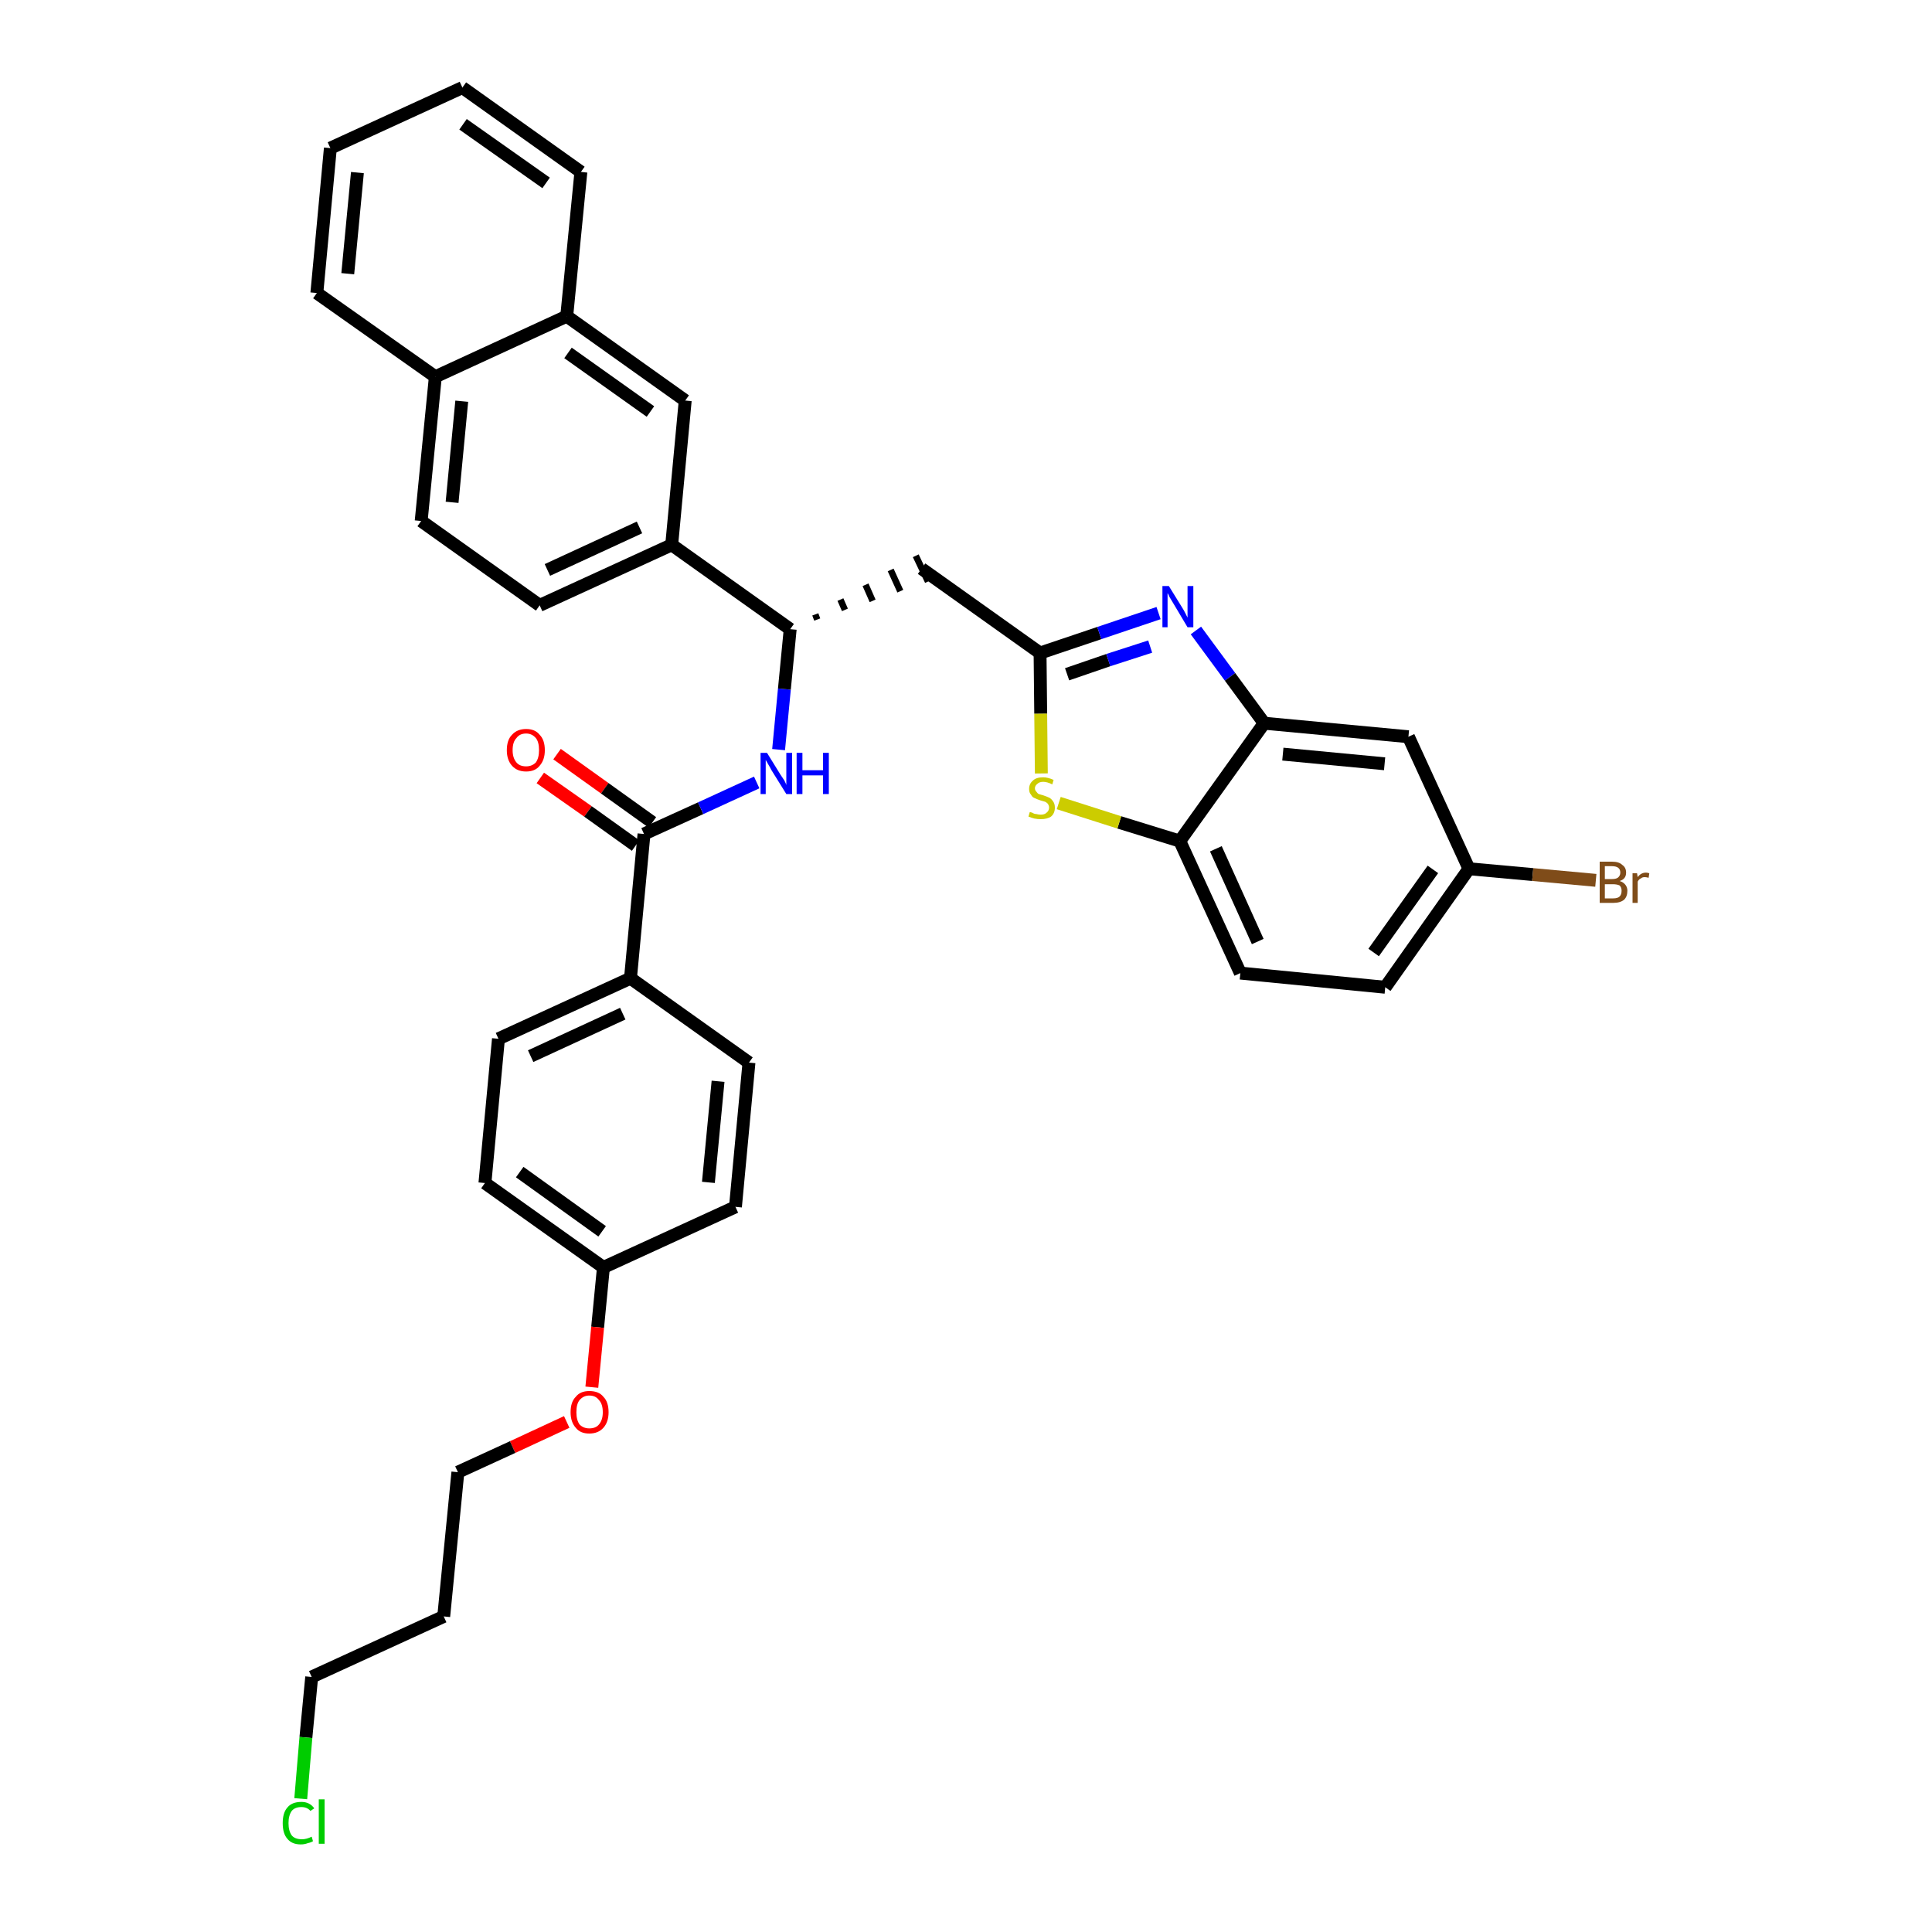 <?xml version='1.0' encoding='iso-8859-1'?>
<svg version='1.1' baseProfile='full'
              xmlns='http://www.w3.org/2000/svg'
                      xmlns:rdkit='http://www.rdkit.org/xml'
                      xmlns:xlink='http://www.w3.org/1999/xlink'
                  xml:space='preserve'
width='300px' height='300px' viewBox='0 0 300 300'>
<!-- END OF HEADER -->
<path class='bond-0 atom-0 atom-1' d='M 83.9,120.8 L 91.3,126.0' style='fill:none;fill-rule:evenodd;stroke:#FF0000;stroke-width:2.0px;stroke-linecap:butt;stroke-linejoin:miter;stroke-opacity:1' />
<path class='bond-0 atom-0 atom-1' d='M 91.3,126.0 L 98.7,131.3' style='fill:none;fill-rule:evenodd;stroke:#000000;stroke-width:2.0px;stroke-linecap:butt;stroke-linejoin:miter;stroke-opacity:1' />
<path class='bond-0 atom-0 atom-1' d='M 86.5,117.1 L 93.9,122.4' style='fill:none;fill-rule:evenodd;stroke:#FF0000;stroke-width:2.0px;stroke-linecap:butt;stroke-linejoin:miter;stroke-opacity:1' />
<path class='bond-0 atom-0 atom-1' d='M 93.9,122.4 L 101.3,127.7' style='fill:none;fill-rule:evenodd;stroke:#000000;stroke-width:2.0px;stroke-linecap:butt;stroke-linejoin:miter;stroke-opacity:1' />
<path class='bond-1 atom-1 atom-2' d='M 100.0,129.5 L 108.8,125.5' style='fill:none;fill-rule:evenodd;stroke:#000000;stroke-width:2.0px;stroke-linecap:butt;stroke-linejoin:miter;stroke-opacity:1' />
<path class='bond-1 atom-1 atom-2' d='M 108.8,125.5 L 117.5,121.5' style='fill:none;fill-rule:evenodd;stroke:#0000FF;stroke-width:2.0px;stroke-linecap:butt;stroke-linejoin:miter;stroke-opacity:1' />
<path class='bond-24 atom-1 atom-25' d='M 100.0,129.5 L 97.9,151.9' style='fill:none;fill-rule:evenodd;stroke:#000000;stroke-width:2.0px;stroke-linecap:butt;stroke-linejoin:miter;stroke-opacity:1' />
<path class='bond-2 atom-2 atom-3' d='M 120.9,116.4 L 121.8,107.0' style='fill:none;fill-rule:evenodd;stroke:#0000FF;stroke-width:2.0px;stroke-linecap:butt;stroke-linejoin:miter;stroke-opacity:1' />
<path class='bond-2 atom-2 atom-3' d='M 121.8,107.0 L 122.7,97.7' style='fill:none;fill-rule:evenodd;stroke:#000000;stroke-width:2.0px;stroke-linecap:butt;stroke-linejoin:miter;stroke-opacity:1' />
<path class='bond-3 atom-3 atom-4' d='M 126.9,96.2 L 126.6,95.4' style='fill:none;fill-rule:evenodd;stroke:#000000;stroke-width:1.0px;stroke-linecap:butt;stroke-linejoin:miter;stroke-opacity:1' />
<path class='bond-3 atom-3 atom-4' d='M 131.2,94.7 L 130.5,93.1' style='fill:none;fill-rule:evenodd;stroke:#000000;stroke-width:1.0px;stroke-linecap:butt;stroke-linejoin:miter;stroke-opacity:1' />
<path class='bond-3 atom-3 atom-4' d='M 135.5,93.3 L 134.4,90.8' style='fill:none;fill-rule:evenodd;stroke:#000000;stroke-width:1.0px;stroke-linecap:butt;stroke-linejoin:miter;stroke-opacity:1' />
<path class='bond-3 atom-3 atom-4' d='M 139.8,91.8 L 138.3,88.5' style='fill:none;fill-rule:evenodd;stroke:#000000;stroke-width:1.0px;stroke-linecap:butt;stroke-linejoin:miter;stroke-opacity:1' />
<path class='bond-3 atom-3 atom-4' d='M 144.1,90.3 L 142.2,86.3' style='fill:none;fill-rule:evenodd;stroke:#000000;stroke-width:1.0px;stroke-linecap:butt;stroke-linejoin:miter;stroke-opacity:1' />
<path class='bond-14 atom-3 atom-15' d='M 122.7,97.7 L 104.3,84.6' style='fill:none;fill-rule:evenodd;stroke:#000000;stroke-width:2.0px;stroke-linecap:butt;stroke-linejoin:miter;stroke-opacity:1' />
<path class='bond-4 atom-4 atom-5' d='M 143.1,88.3 L 161.5,101.4' style='fill:none;fill-rule:evenodd;stroke:#000000;stroke-width:2.0px;stroke-linecap:butt;stroke-linejoin:miter;stroke-opacity:1' />
<path class='bond-5 atom-5 atom-6' d='M 161.5,101.4 L 170.7,98.3' style='fill:none;fill-rule:evenodd;stroke:#000000;stroke-width:2.0px;stroke-linecap:butt;stroke-linejoin:miter;stroke-opacity:1' />
<path class='bond-5 atom-5 atom-6' d='M 170.7,98.3 L 179.9,95.2' style='fill:none;fill-rule:evenodd;stroke:#0000FF;stroke-width:2.0px;stroke-linecap:butt;stroke-linejoin:miter;stroke-opacity:1' />
<path class='bond-5 atom-5 atom-6' d='M 165.7,104.7 L 172.1,102.5' style='fill:none;fill-rule:evenodd;stroke:#000000;stroke-width:2.0px;stroke-linecap:butt;stroke-linejoin:miter;stroke-opacity:1' />
<path class='bond-5 atom-5 atom-6' d='M 172.1,102.5 L 178.6,100.4' style='fill:none;fill-rule:evenodd;stroke:#0000FF;stroke-width:2.0px;stroke-linecap:butt;stroke-linejoin:miter;stroke-opacity:1' />
<path class='bond-35 atom-14 atom-5' d='M 161.7,120.1 L 161.6,110.8' style='fill:none;fill-rule:evenodd;stroke:#CCCC00;stroke-width:2.0px;stroke-linecap:butt;stroke-linejoin:miter;stroke-opacity:1' />
<path class='bond-35 atom-14 atom-5' d='M 161.6,110.8 L 161.5,101.4' style='fill:none;fill-rule:evenodd;stroke:#000000;stroke-width:2.0px;stroke-linecap:butt;stroke-linejoin:miter;stroke-opacity:1' />
<path class='bond-6 atom-6 atom-7' d='M 185.7,97.9 L 191.0,105.1' style='fill:none;fill-rule:evenodd;stroke:#0000FF;stroke-width:2.0px;stroke-linecap:butt;stroke-linejoin:miter;stroke-opacity:1' />
<path class='bond-6 atom-6 atom-7' d='M 191.0,105.1 L 196.3,112.3' style='fill:none;fill-rule:evenodd;stroke:#000000;stroke-width:2.0px;stroke-linecap:butt;stroke-linejoin:miter;stroke-opacity:1' />
<path class='bond-7 atom-7 atom-8' d='M 196.3,112.3 L 218.7,114.4' style='fill:none;fill-rule:evenodd;stroke:#000000;stroke-width:2.0px;stroke-linecap:butt;stroke-linejoin:miter;stroke-opacity:1' />
<path class='bond-7 atom-7 atom-8' d='M 199.2,117.1 L 215.0,118.6' style='fill:none;fill-rule:evenodd;stroke:#000000;stroke-width:2.0px;stroke-linecap:butt;stroke-linejoin:miter;stroke-opacity:1' />
<path class='bond-38 atom-13 atom-7' d='M 183.2,130.6 L 196.3,112.3' style='fill:none;fill-rule:evenodd;stroke:#000000;stroke-width:2.0px;stroke-linecap:butt;stroke-linejoin:miter;stroke-opacity:1' />
<path class='bond-8 atom-8 atom-9' d='M 218.7,114.4 L 228.1,134.9' style='fill:none;fill-rule:evenodd;stroke:#000000;stroke-width:2.0px;stroke-linecap:butt;stroke-linejoin:miter;stroke-opacity:1' />
<path class='bond-9 atom-9 atom-10' d='M 228.1,134.9 L 238.0,135.8' style='fill:none;fill-rule:evenodd;stroke:#000000;stroke-width:2.0px;stroke-linecap:butt;stroke-linejoin:miter;stroke-opacity:1' />
<path class='bond-9 atom-9 atom-10' d='M 238.0,135.8 L 247.8,136.7' style='fill:none;fill-rule:evenodd;stroke:#7F4C19;stroke-width:2.0px;stroke-linecap:butt;stroke-linejoin:miter;stroke-opacity:1' />
<path class='bond-10 atom-9 atom-11' d='M 228.1,134.9 L 215.1,153.3' style='fill:none;fill-rule:evenodd;stroke:#000000;stroke-width:2.0px;stroke-linecap:butt;stroke-linejoin:miter;stroke-opacity:1' />
<path class='bond-10 atom-9 atom-11' d='M 222.5,135.0 L 213.3,147.9' style='fill:none;fill-rule:evenodd;stroke:#000000;stroke-width:2.0px;stroke-linecap:butt;stroke-linejoin:miter;stroke-opacity:1' />
<path class='bond-11 atom-11 atom-12' d='M 215.1,153.3 L 192.6,151.1' style='fill:none;fill-rule:evenodd;stroke:#000000;stroke-width:2.0px;stroke-linecap:butt;stroke-linejoin:miter;stroke-opacity:1' />
<path class='bond-12 atom-12 atom-13' d='M 192.6,151.1 L 183.2,130.6' style='fill:none;fill-rule:evenodd;stroke:#000000;stroke-width:2.0px;stroke-linecap:butt;stroke-linejoin:miter;stroke-opacity:1' />
<path class='bond-12 atom-12 atom-13' d='M 195.3,146.2 L 188.8,131.8' style='fill:none;fill-rule:evenodd;stroke:#000000;stroke-width:2.0px;stroke-linecap:butt;stroke-linejoin:miter;stroke-opacity:1' />
<path class='bond-13 atom-13 atom-14' d='M 183.2,130.6 L 173.8,127.7' style='fill:none;fill-rule:evenodd;stroke:#000000;stroke-width:2.0px;stroke-linecap:butt;stroke-linejoin:miter;stroke-opacity:1' />
<path class='bond-13 atom-13 atom-14' d='M 173.8,127.7 L 164.4,124.7' style='fill:none;fill-rule:evenodd;stroke:#CCCC00;stroke-width:2.0px;stroke-linecap:butt;stroke-linejoin:miter;stroke-opacity:1' />
<path class='bond-15 atom-15 atom-16' d='M 104.3,84.6 L 83.8,94.0' style='fill:none;fill-rule:evenodd;stroke:#000000;stroke-width:2.0px;stroke-linecap:butt;stroke-linejoin:miter;stroke-opacity:1' />
<path class='bond-15 atom-15 atom-16' d='M 99.3,81.9 L 85.0,88.5' style='fill:none;fill-rule:evenodd;stroke:#000000;stroke-width:2.0px;stroke-linecap:butt;stroke-linejoin:miter;stroke-opacity:1' />
<path class='bond-36 atom-24 atom-15' d='M 106.4,62.2 L 104.3,84.6' style='fill:none;fill-rule:evenodd;stroke:#000000;stroke-width:2.0px;stroke-linecap:butt;stroke-linejoin:miter;stroke-opacity:1' />
<path class='bond-16 atom-16 atom-17' d='M 83.8,94.0 L 65.4,80.9' style='fill:none;fill-rule:evenodd;stroke:#000000;stroke-width:2.0px;stroke-linecap:butt;stroke-linejoin:miter;stroke-opacity:1' />
<path class='bond-17 atom-17 atom-18' d='M 65.4,80.9 L 67.6,58.5' style='fill:none;fill-rule:evenodd;stroke:#000000;stroke-width:2.0px;stroke-linecap:butt;stroke-linejoin:miter;stroke-opacity:1' />
<path class='bond-17 atom-17 atom-18' d='M 70.2,78.0 L 71.7,62.3' style='fill:none;fill-rule:evenodd;stroke:#000000;stroke-width:2.0px;stroke-linecap:butt;stroke-linejoin:miter;stroke-opacity:1' />
<path class='bond-18 atom-18 atom-19' d='M 67.6,58.5 L 49.2,45.5' style='fill:none;fill-rule:evenodd;stroke:#000000;stroke-width:2.0px;stroke-linecap:butt;stroke-linejoin:miter;stroke-opacity:1' />
<path class='bond-39 atom-23 atom-18' d='M 88.0,49.1 L 67.6,58.5' style='fill:none;fill-rule:evenodd;stroke:#000000;stroke-width:2.0px;stroke-linecap:butt;stroke-linejoin:miter;stroke-opacity:1' />
<path class='bond-19 atom-19 atom-20' d='M 49.2,45.5 L 51.3,23.0' style='fill:none;fill-rule:evenodd;stroke:#000000;stroke-width:2.0px;stroke-linecap:butt;stroke-linejoin:miter;stroke-opacity:1' />
<path class='bond-19 atom-19 atom-20' d='M 54.0,42.5 L 55.5,26.8' style='fill:none;fill-rule:evenodd;stroke:#000000;stroke-width:2.0px;stroke-linecap:butt;stroke-linejoin:miter;stroke-opacity:1' />
<path class='bond-20 atom-20 atom-21' d='M 51.3,23.0 L 71.8,13.6' style='fill:none;fill-rule:evenodd;stroke:#000000;stroke-width:2.0px;stroke-linecap:butt;stroke-linejoin:miter;stroke-opacity:1' />
<path class='bond-21 atom-21 atom-22' d='M 71.8,13.6 L 90.2,26.7' style='fill:none;fill-rule:evenodd;stroke:#000000;stroke-width:2.0px;stroke-linecap:butt;stroke-linejoin:miter;stroke-opacity:1' />
<path class='bond-21 atom-21 atom-22' d='M 71.9,19.3 L 84.8,28.4' style='fill:none;fill-rule:evenodd;stroke:#000000;stroke-width:2.0px;stroke-linecap:butt;stroke-linejoin:miter;stroke-opacity:1' />
<path class='bond-22 atom-22 atom-23' d='M 90.2,26.7 L 88.0,49.1' style='fill:none;fill-rule:evenodd;stroke:#000000;stroke-width:2.0px;stroke-linecap:butt;stroke-linejoin:miter;stroke-opacity:1' />
<path class='bond-23 atom-23 atom-24' d='M 88.0,49.1 L 106.4,62.2' style='fill:none;fill-rule:evenodd;stroke:#000000;stroke-width:2.0px;stroke-linecap:butt;stroke-linejoin:miter;stroke-opacity:1' />
<path class='bond-23 atom-23 atom-24' d='M 88.2,54.8 L 101.0,63.9' style='fill:none;fill-rule:evenodd;stroke:#000000;stroke-width:2.0px;stroke-linecap:butt;stroke-linejoin:miter;stroke-opacity:1' />
<path class='bond-25 atom-25 atom-26' d='M 97.9,151.9 L 77.4,161.3' style='fill:none;fill-rule:evenodd;stroke:#000000;stroke-width:2.0px;stroke-linecap:butt;stroke-linejoin:miter;stroke-opacity:1' />
<path class='bond-25 atom-25 atom-26' d='M 96.7,157.4 L 82.4,164.0' style='fill:none;fill-rule:evenodd;stroke:#000000;stroke-width:2.0px;stroke-linecap:butt;stroke-linejoin:miter;stroke-opacity:1' />
<path class='bond-37 atom-35 atom-25' d='M 116.3,165.0 L 97.9,151.9' style='fill:none;fill-rule:evenodd;stroke:#000000;stroke-width:2.0px;stroke-linecap:butt;stroke-linejoin:miter;stroke-opacity:1' />
<path class='bond-26 atom-26 atom-27' d='M 77.4,161.3 L 75.3,183.7' style='fill:none;fill-rule:evenodd;stroke:#000000;stroke-width:2.0px;stroke-linecap:butt;stroke-linejoin:miter;stroke-opacity:1' />
<path class='bond-27 atom-27 atom-28' d='M 75.3,183.7 L 93.7,196.8' style='fill:none;fill-rule:evenodd;stroke:#000000;stroke-width:2.0px;stroke-linecap:butt;stroke-linejoin:miter;stroke-opacity:1' />
<path class='bond-27 atom-27 atom-28' d='M 80.7,182.0 L 93.5,191.2' style='fill:none;fill-rule:evenodd;stroke:#000000;stroke-width:2.0px;stroke-linecap:butt;stroke-linejoin:miter;stroke-opacity:1' />
<path class='bond-28 atom-28 atom-29' d='M 93.7,196.8 L 92.8,206.1' style='fill:none;fill-rule:evenodd;stroke:#000000;stroke-width:2.0px;stroke-linecap:butt;stroke-linejoin:miter;stroke-opacity:1' />
<path class='bond-28 atom-28 atom-29' d='M 92.8,206.1 L 91.9,215.4' style='fill:none;fill-rule:evenodd;stroke:#FF0000;stroke-width:2.0px;stroke-linecap:butt;stroke-linejoin:miter;stroke-opacity:1' />
<path class='bond-33 atom-28 atom-34' d='M 93.7,196.8 L 114.2,187.4' style='fill:none;fill-rule:evenodd;stroke:#000000;stroke-width:2.0px;stroke-linecap:butt;stroke-linejoin:miter;stroke-opacity:1' />
<path class='bond-29 atom-29 atom-30' d='M 88.0,220.8 L 79.6,224.7' style='fill:none;fill-rule:evenodd;stroke:#FF0000;stroke-width:2.0px;stroke-linecap:butt;stroke-linejoin:miter;stroke-opacity:1' />
<path class='bond-29 atom-29 atom-30' d='M 79.6,224.7 L 71.1,228.6' style='fill:none;fill-rule:evenodd;stroke:#000000;stroke-width:2.0px;stroke-linecap:butt;stroke-linejoin:miter;stroke-opacity:1' />
<path class='bond-30 atom-30 atom-31' d='M 71.1,228.6 L 68.9,251.0' style='fill:none;fill-rule:evenodd;stroke:#000000;stroke-width:2.0px;stroke-linecap:butt;stroke-linejoin:miter;stroke-opacity:1' />
<path class='bond-31 atom-31 atom-32' d='M 68.9,251.0 L 48.4,260.4' style='fill:none;fill-rule:evenodd;stroke:#000000;stroke-width:2.0px;stroke-linecap:butt;stroke-linejoin:miter;stroke-opacity:1' />
<path class='bond-32 atom-32 atom-33' d='M 48.4,260.4 L 47.5,269.8' style='fill:none;fill-rule:evenodd;stroke:#000000;stroke-width:2.0px;stroke-linecap:butt;stroke-linejoin:miter;stroke-opacity:1' />
<path class='bond-32 atom-32 atom-33' d='M 47.5,269.8 L 46.7,279.3' style='fill:none;fill-rule:evenodd;stroke:#00CC00;stroke-width:2.0px;stroke-linecap:butt;stroke-linejoin:miter;stroke-opacity:1' />
<path class='bond-34 atom-34 atom-35' d='M 114.2,187.4 L 116.3,165.0' style='fill:none;fill-rule:evenodd;stroke:#000000;stroke-width:2.0px;stroke-linecap:butt;stroke-linejoin:miter;stroke-opacity:1' />
<path class='bond-34 atom-34 atom-35' d='M 110.0,183.6 L 111.5,167.9' style='fill:none;fill-rule:evenodd;stroke:#000000;stroke-width:2.0px;stroke-linecap:butt;stroke-linejoin:miter;stroke-opacity:1' />
<path  class='atom-0' d='M 78.7 116.5
Q 78.7 114.9, 79.5 114.1
Q 80.3 113.2, 81.7 113.2
Q 83.1 113.2, 83.8 114.1
Q 84.6 114.9, 84.6 116.5
Q 84.6 118.0, 83.8 118.9
Q 83.1 119.8, 81.7 119.8
Q 80.3 119.8, 79.5 118.9
Q 78.7 118.0, 78.7 116.5
M 81.7 119.0
Q 82.6 119.0, 83.2 118.4
Q 83.7 117.7, 83.7 116.5
Q 83.7 115.2, 83.2 114.6
Q 82.6 113.9, 81.7 113.9
Q 80.7 113.9, 80.2 114.6
Q 79.6 115.2, 79.6 116.5
Q 79.6 117.7, 80.2 118.4
Q 80.7 119.0, 81.7 119.0
' fill='#FF0000'/>
<path  class='atom-2' d='M 119.1 116.9
L 121.2 120.3
Q 121.4 120.6, 121.8 121.2
Q 122.1 121.8, 122.1 121.9
L 122.1 116.9
L 123.0 116.9
L 123.0 123.3
L 122.1 123.3
L 119.8 119.6
Q 119.6 119.2, 119.3 118.7
Q 119.0 118.2, 118.9 118.0
L 118.9 123.3
L 118.1 123.3
L 118.1 116.9
L 119.1 116.9
' fill='#0000FF'/>
<path  class='atom-2' d='M 123.7 116.9
L 124.6 116.9
L 124.6 119.6
L 127.8 119.6
L 127.8 116.9
L 128.7 116.9
L 128.7 123.3
L 127.8 123.3
L 127.8 120.4
L 124.6 120.4
L 124.6 123.3
L 123.7 123.3
L 123.7 116.9
' fill='#0000FF'/>
<path  class='atom-6' d='M 181.5 91.0
L 183.6 94.4
Q 183.8 94.7, 184.1 95.3
Q 184.4 95.9, 184.4 95.9
L 184.4 91.0
L 185.3 91.0
L 185.3 97.4
L 184.4 97.4
L 182.2 93.7
Q 181.9 93.2, 181.6 92.7
Q 181.4 92.2, 181.3 92.1
L 181.3 97.4
L 180.5 97.4
L 180.5 91.0
L 181.5 91.0
' fill='#0000FF'/>
<path  class='atom-10' d='M 251.5 136.8
Q 252.1 137.0, 252.4 137.4
Q 252.7 137.8, 252.7 138.3
Q 252.7 139.2, 252.2 139.7
Q 251.6 140.2, 250.5 140.2
L 248.4 140.2
L 248.4 133.8
L 250.3 133.8
Q 251.4 133.8, 251.9 134.3
Q 252.5 134.7, 252.5 135.5
Q 252.5 136.5, 251.5 136.8
M 249.2 134.5
L 249.2 136.5
L 250.3 136.5
Q 250.9 136.5, 251.2 136.3
Q 251.6 136.0, 251.6 135.5
Q 251.6 134.5, 250.3 134.5
L 249.2 134.5
M 250.5 139.5
Q 251.2 139.5, 251.5 139.2
Q 251.8 138.9, 251.8 138.3
Q 251.8 137.8, 251.5 137.5
Q 251.1 137.3, 250.4 137.3
L 249.2 137.3
L 249.2 139.5
L 250.5 139.5
' fill='#7F4C19'/>
<path  class='atom-10' d='M 254.2 135.6
L 254.3 136.2
Q 254.8 135.5, 255.6 135.5
Q 255.8 135.5, 256.1 135.6
L 256.0 136.3
Q 255.6 136.2, 255.4 136.2
Q 255.0 136.2, 254.8 136.4
Q 254.5 136.5, 254.3 136.9
L 254.3 140.2
L 253.5 140.2
L 253.5 135.6
L 254.2 135.6
' fill='#7F4C19'/>
<path  class='atom-14' d='M 159.9 126.1
Q 160.0 126.1, 160.3 126.2
Q 160.6 126.4, 160.9 126.4
Q 161.3 126.5, 161.6 126.5
Q 162.2 126.5, 162.5 126.2
Q 162.9 125.9, 162.9 125.4
Q 162.9 125.1, 162.7 124.8
Q 162.5 124.6, 162.3 124.5
Q 162.0 124.4, 161.6 124.3
Q 161.0 124.1, 160.6 123.9
Q 160.3 123.8, 160.1 123.4
Q 159.8 123.1, 159.8 122.5
Q 159.8 121.7, 160.4 121.2
Q 160.9 120.7, 162.0 120.7
Q 162.7 120.7, 163.6 121.1
L 163.4 121.8
Q 162.6 121.4, 162.0 121.4
Q 161.4 121.4, 161.1 121.7
Q 160.7 122.0, 160.7 122.4
Q 160.7 122.7, 160.9 122.9
Q 161.1 123.2, 161.3 123.3
Q 161.6 123.4, 162.0 123.5
Q 162.6 123.7, 163.0 123.9
Q 163.3 124.1, 163.5 124.4
Q 163.8 124.8, 163.8 125.4
Q 163.8 126.3, 163.2 126.8
Q 162.6 127.2, 161.6 127.2
Q 161.1 127.2, 160.6 127.1
Q 160.2 127.0, 159.7 126.8
L 159.9 126.1
' fill='#CCCC00'/>
<path  class='atom-29' d='M 88.6 219.3
Q 88.6 217.7, 89.4 216.9
Q 90.1 216.0, 91.5 216.0
Q 93.0 216.0, 93.7 216.9
Q 94.5 217.7, 94.5 219.3
Q 94.5 220.8, 93.7 221.7
Q 92.9 222.6, 91.5 222.6
Q 90.1 222.6, 89.4 221.7
Q 88.6 220.8, 88.6 219.3
M 91.5 221.8
Q 92.5 221.8, 93.0 221.2
Q 93.6 220.5, 93.6 219.3
Q 93.6 218.0, 93.0 217.4
Q 92.5 216.7, 91.5 216.7
Q 90.6 216.7, 90.0 217.4
Q 89.5 218.0, 89.5 219.3
Q 89.5 220.5, 90.0 221.2
Q 90.6 221.8, 91.5 221.8
' fill='#FF0000'/>
<path  class='atom-33' d='M 43.9 283.1
Q 43.9 281.5, 44.6 280.7
Q 45.3 279.8, 46.8 279.8
Q 48.1 279.8, 48.8 280.8
L 48.2 281.2
Q 47.7 280.6, 46.8 280.6
Q 45.8 280.6, 45.3 281.2
Q 44.8 281.9, 44.8 283.1
Q 44.8 284.3, 45.3 285.0
Q 45.8 285.6, 46.9 285.6
Q 47.6 285.6, 48.4 285.2
L 48.6 285.9
Q 48.3 286.1, 47.8 286.2
Q 47.3 286.4, 46.7 286.4
Q 45.3 286.4, 44.6 285.5
Q 43.9 284.7, 43.9 283.1
' fill='#00CC00'/>
<path  class='atom-33' d='M 49.5 279.4
L 50.4 279.4
L 50.4 286.3
L 49.5 286.3
L 49.5 279.4
' fill='#00CC00'/>
</svg>
